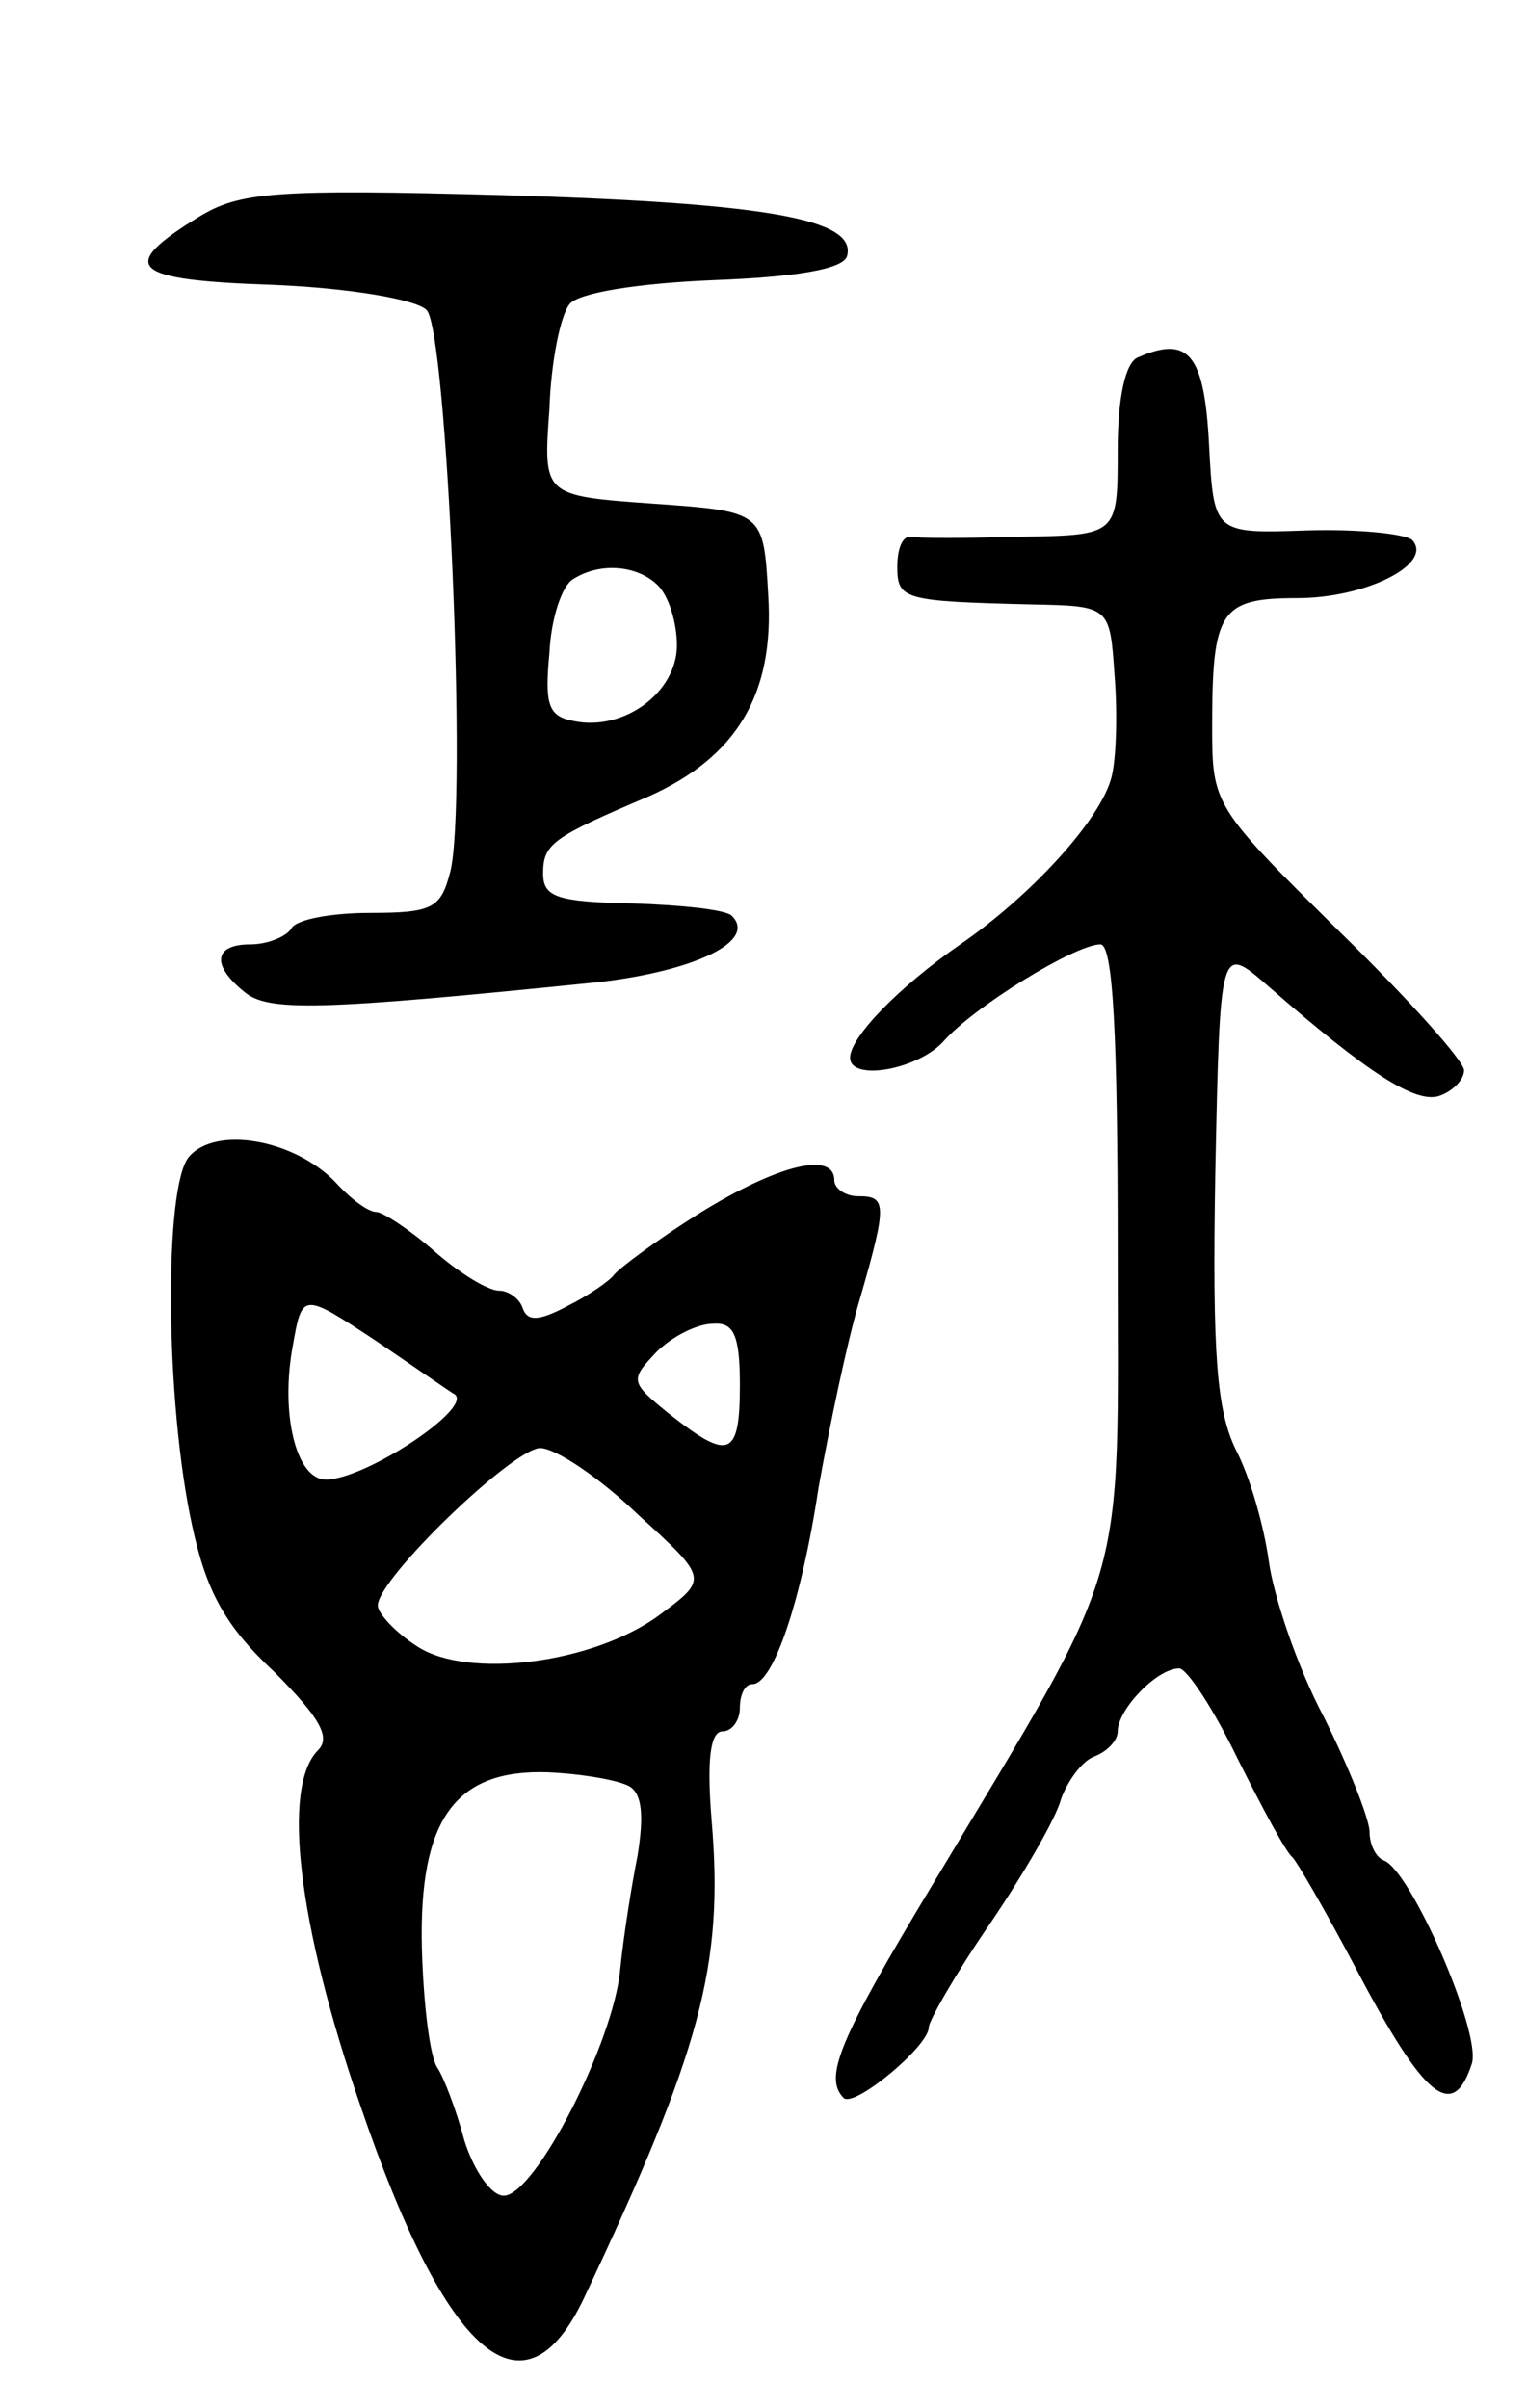 <svg version="1.0" xmlns="http://www.w3.org/2000/svg"
 width="97pt" height="153pt" viewBox="0 0 97 153"
 preserveAspectRatio="xMidYMid meet">
<g transform="translate(0,153) scale(0.1,-0.1)"
fill="#000000" stroke="none">
<path d="M126 1392 c-52 -32 -43 -40 48 -43 47 -2 90 -9 97 -16 13 -13 26
-314 15 -357 -6 -23 -11 -26 -51 -26 -24 0 -47 -4 -50 -10 -3 -5 -15 -10 -26
-10 -23 0 -25 -13 -4 -30 15 -13 48 -12 225 6 61 7 101 26 85 42 -3 4 -32 7
-63 8 -48 1 -57 4 -57 19 0 19 6 23 67 49 56 25 80 65 76 128 -3 53 -3 53 -73
58 -70 5 -70 5 -66 60 1 30 7 60 13 67 6 7 43 13 91 15 53 2 82 7 85 15 7 24
-52 34 -218 39 -146 4 -168 2 -194 -14z m292 -234 c7 -7 12 -24 12 -38 0 -30
-34 -55 -66 -48 -16 3 -18 11 -15 43 1 22 8 43 15 47 17 11 41 9 54 -4z"/>
<path d="M723 1303 c-8 -3 -13 -25 -13 -59 0 -54 0 -54 -62 -55 -35 -1 -66 -1
-70 0 -5 0 -8 -8 -8 -19 0 -21 4 -22 85 -24 50 -1 50 -1 53 -45 2 -25 1 -54
-2 -65 -7 -27 -51 -75 -96 -106 -39 -27 -70 -59 -70 -72 0 -15 42 -8 59 10 19
22 84 62 100 62 8 0 11 -56 11 -194 0 -221 9 -192 -118 -404 -59 -98 -69 -122
-56 -135 7 -6 54 33 54 45 0 4 17 34 39 66 21 31 42 67 45 79 4 11 13 24 21
27 8 3 15 10 15 16 0 14 25 40 39 40 5 0 22 -26 37 -57 16 -32 31 -60 35 -63
3 -3 21 -34 40 -70 44 -84 62 -98 74 -61 6 20 -39 123 -56 129 -5 2 -9 10 -9
18 0 8 -13 41 -29 73 -17 32 -32 77 -35 99 -3 22 -12 54 -21 71 -12 25 -15 59
-13 176 3 145 3 145 33 119 64 -56 95 -76 110 -70 8 3 15 10 15 16 0 6 -36 46
-80 89 -79 78 -80 80 -80 129 0 74 5 82 54 82 44 0 87 22 73 37 -5 4 -35 7
-67 6 -59 -2 -59 -2 -62 55 -3 57 -13 69 -45 55z"/>
<path d="M120 795 c-16 -19 -15 -156 2 -234 9 -42 21 -64 52 -93 30 -30 36
-42 28 -50 -23 -23 -13 -110 27 -226 55 -161 104 -202 142 -122 74 157 89 211
81 304 -3 37 -1 56 7 56 6 0 11 7 11 15 0 8 3 15 8 15 13 0 31 52 42 125 7 39
18 92 26 119 18 62 17 66 -1 66 -8 0 -15 5 -15 10 0 19 -36 10 -86 -21 -27
-17 -51 -35 -54 -39 -3 -4 -16 -13 -30 -20 -17 -9 -25 -10 -28 -1 -2 6 -9 11
-15 11 -7 0 -25 11 -41 25 -16 14 -33 25 -37 25 -5 0 -16 8 -26 19 -26 27 -76
36 -93 16z m169 -151 c11 -9 -57 -54 -82 -54 -19 0 -29 42 -21 85 6 34 6 34
53 3 25 -17 48 -33 50 -34z m181 6 c0 -46 -7 -48 -44 -19 -26 21 -26 22 -9 40
10 10 26 18 36 18 13 1 17 -7 17 -39z m-65 -82 c45 -41 45 -41 14 -64 -42 -31
-122 -41 -154 -20 -14 9 -25 21 -25 26 0 17 85 99 103 100 10 0 38 -19 62 -42z
m-5 -173 c8 -5 9 -19 5 -44 -4 -20 -9 -52 -11 -72 -4 -46 -54 -144 -74 -144
-8 0 -19 16 -25 35 -5 19 -13 40 -17 46 -5 7 -9 41 -10 76 -2 82 21 114 80
112 22 -1 45 -5 52 -9z"/>
</g>
</svg>

